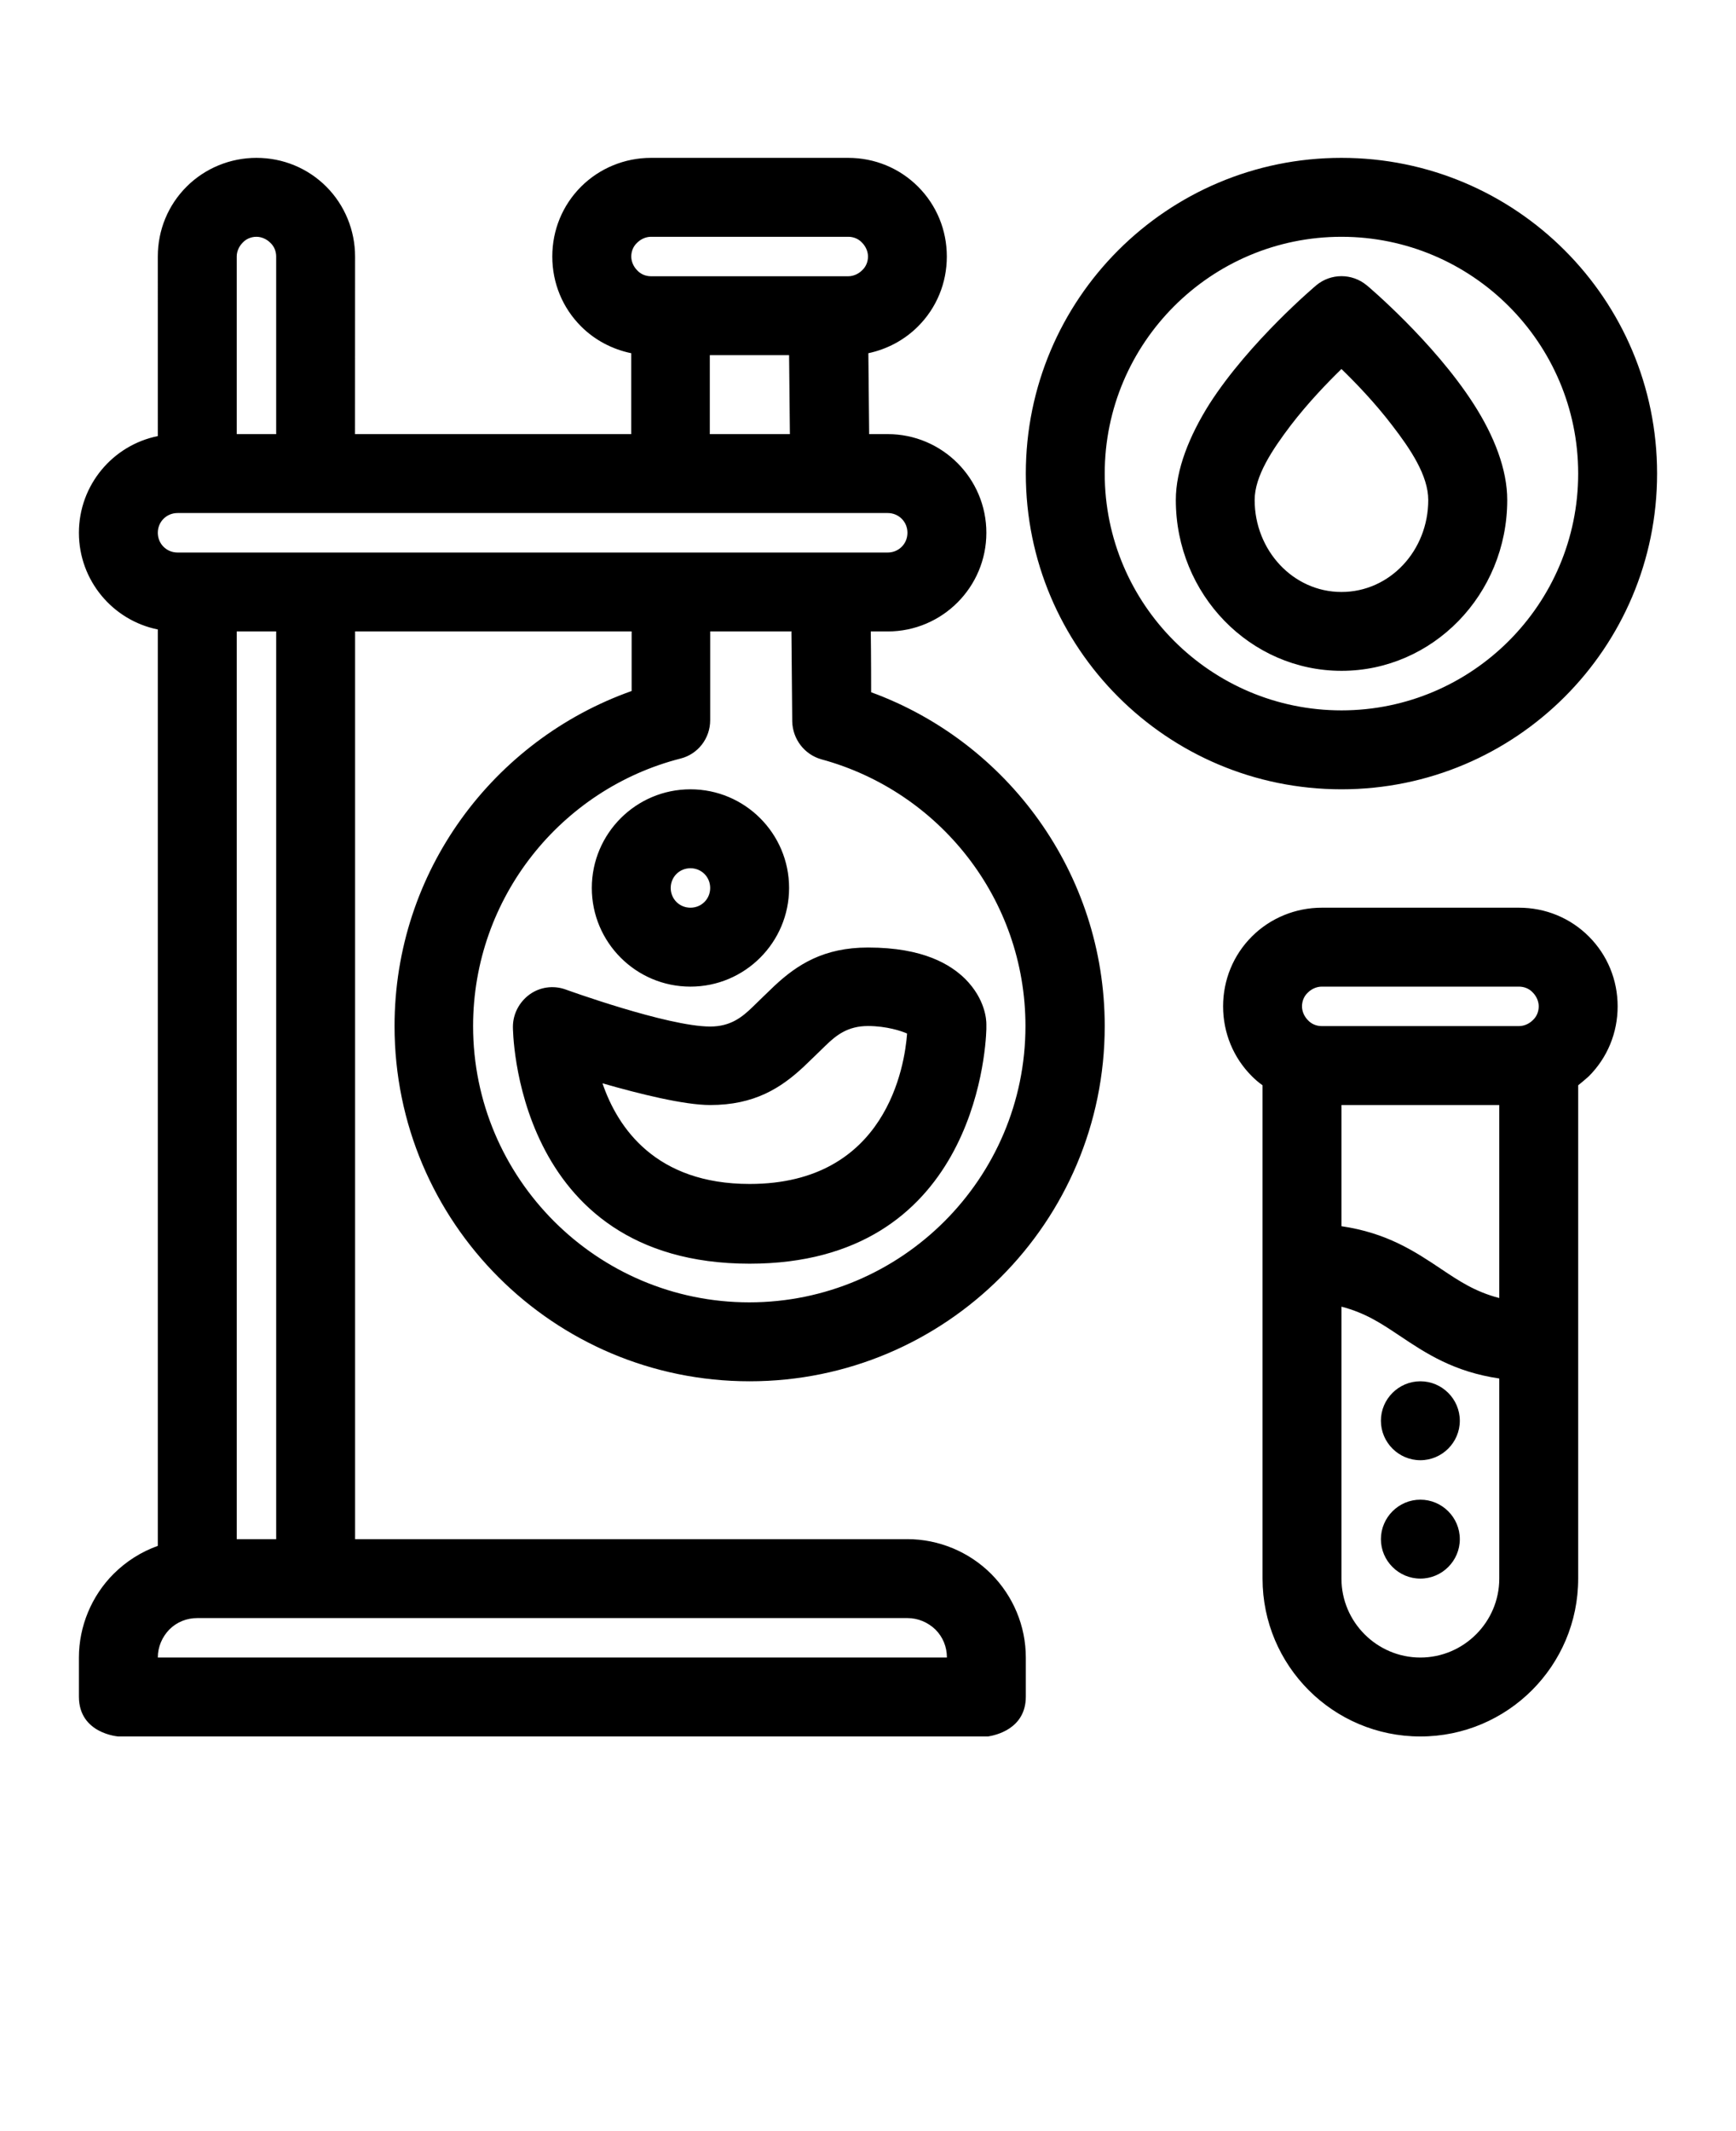 <svg xmlns="http://www.w3.org/2000/svg" version="1.1" viewBox="-5.0 -10.0 110.0 135.0">
 <path d="m75 58.75v31.25c0 5.523 4.477 10 10 10s10-4.477 10-10v-31.25c0.227-0.176 0.449-0.375 0.676-0.574 1.176-1.176 1.824-2.75 1.824-4.426s-0.648-3.25-1.824-4.426-2.75-1.824-4.426-1.824h-12.5c-1.648 0-3.25 0.648-4.426 1.824s-1.824 2.75-1.824 4.426 0.648 3.25 1.824 4.426c0.199 0.199 0.426 0.398 0.676 0.574zm-70-41.125c-2.852 0.574-5 3.102-5 6.125s2.148 5.551 5 6.125v58.051c-1.051 0.375-2 0.977-2.801 1.773-1.398 1.398-2.199 3.324-2.199 5.301v2.477c0 2.352 2.5 2.523 2.5 2.523h55.102c0.477-0.074 2.398-0.477 2.398-2.523v-2.477c0-2-0.801-3.898-2.199-5.301-1.398-1.398-3.324-2.199-5.301-2.199h-35v-57.5h17.523v3.773c-8.75 3.102-15.023 11.426-15.023 21.227 0 12.426 10.074 22.5 22.5 22.5s22.5-10.074 22.5-22.5c0-9.699-6.176-18-14.801-21.148 0 0 0-2.426-0.023-3.852h1.074c3.449 0 6.25-2.801 6.25-6.25s-2.801-6.25-6.25-6.25h-1.176l-0.051-5.125c1.176-0.25 2.273-0.824 3.148-1.699 1.176-1.176 1.824-2.75 1.824-4.426s-0.648-3.25-1.824-4.426-2.75-1.824-4.426-1.824h-12.5c-1.648 0-3.25 0.648-4.426 1.824-1.176 1.176-1.824 2.75-1.824 4.426s0.648 3.25 1.824 4.426c0.875 0.875 1.977 1.449 3.176 1.699v5.125h-17.5l0.004-11.25c0-1.648-0.648-3.25-1.824-4.426s-2.75-1.824-4.426-1.824c0 0-0.648 0 0 0-1.648 0-3.25 0.648-4.426 1.824s-1.824 2.75-1.824 4.426zm2.5 74.875h45c0.676 0 1.301 0.273 1.773 0.727 0.477 0.477 0.727 1.102 0.727 1.773h-50c0-0.676 0.273-1.301 0.727-1.773 0.477-0.477 1.102-0.727 1.773-0.727zm72.5-19.727v17.227c0 2.75 2.25 5 5 5s5-2.25 5-5v-12.676c-2.875-0.426-4.625-1.574-6.375-2.75-1.051-0.699-2.074-1.398-3.625-1.801zm5 12.227c1.375 0 2.5 1.125 2.5 2.5s-1.125 2.5-2.5 2.5-2.5-1.125-2.5-2.5 1.125-2.5 2.5-2.5zm-72.5-55h-2.5v57.5h2.5zm72.5 47.5c1.375 0 2.5 1.125 2.5 2.5s-1.125 2.5-2.5 2.5-2.5-1.125-2.5-2.5 1.125-2.5 2.5-2.5zm-39.824-47.5h-5.176v5.625c0 1.148-0.773 2.148-1.875 2.426-7.551 1.926-13.148 8.801-13.148 16.949 0 9.648 7.852 17.5 17.5 17.5 9.648 0 17.5-7.852 17.5-17.5 0-8.074-5.477-14.875-12.926-16.898-1.074-0.301-1.824-1.273-1.852-2.398l-0.051-5.727zm44.824 42.227v-12.227h-10v7.676c2.875 0.426 4.625 1.574 6.375 2.75 1.051 0.699 2.074 1.398 3.625 1.801zm-32.5-17.051v-0.301c0-0.25-0.051-1.574-1.352-2.875-0.898-0.875-2.602-1.977-6.148-1.977-2.801 0-4.477 1.074-5.926 2.426-0.477 0.449-0.926 0.898-1.398 1.352-0.648 0.625-1.375 1.227-2.676 1.227-2.699 0-9.176-2.352-9.176-2.352-0.773-0.273-1.625-0.148-2.273 0.324-0.648 0.477-1.051 1.227-1.051 2.051 0 0 0 15 15 15 14.074 0 14.949-13.227 15-14.852zm-5.023 0.301c-0.148 1.977-1.273 9.523-9.977 9.523-5.926 0-8.352-3.523-9.324-6.375 2.352 0.676 5.176 1.375 6.824 1.375 2.801 0 4.477-1.074 5.926-2.426 0.477-0.449 0.926-0.898 1.398-1.352 0.648-0.625 1.375-1.227 2.676-1.227 1.176 0 2.148 0.324 2.477 0.477zm25.023-1.727c0-0.324 0.125-0.648 0.375-0.875 0.227-0.227 0.551-0.375 0.875-0.375h12.5c0.324 0 0.648 0.125 0.875 0.375 0.227 0.227 0.375 0.551 0.375 0.875s-0.125 0.648-0.375 0.875c-0.227 0.227-0.551 0.375-0.875 0.375h-12.5c-0.324 0-0.648-0.125-0.875-0.375-0.227-0.227-0.375-0.551-0.375-0.875zm-38.75-13.75c-3.449 0-6.25 2.801-6.25 6.25s2.801 6.25 6.25 6.25 6.25-2.801 6.25-6.25-2.801-6.25-6.25-6.25zm0 5c0.699 0 1.25 0.551 1.25 1.25s-0.551 1.25-1.25 1.25-1.25-0.551-1.25-1.25 0.551-1.25 1.25-1.25zm41.25-45c-11.051 0-20 8.949-20 20s8.949 20 20 20 20-8.949 20-20-8.949-20-20-20zm0 5c8.273 0 15 6.727 15 15s-6.727 15-15 15-15-6.727-15-15 6.727-15 15-15zm1.602 3.074c-0.926-0.773-2.273-0.773-3.199 0 0 0-4.227 3.551-6.773 7.523-1.273 2.023-2.125 4.148-2.125 6.074 0 6 4.727 10.824 10.5 10.824 5.773 0 10.5-4.824 10.5-10.824 0-1.926-0.824-4.051-2.125-6.074-2.551-3.977-6.773-7.523-6.773-7.523zm-1.602 5.301c0.926 0.898 2.125 2.148 3.199 3.551 1.176 1.523 2.301 3.199 2.301 4.75 0 3.199-2.426 5.824-5.5 5.824s-5.5-2.648-5.5-5.824c0-1.523 1.125-3.199 2.301-4.75 1.074-1.398 2.273-2.648 3.199-3.551zm-28.75 11.625h-45c-0.699 0-1.25-0.551-1.25-1.25s0.551-1.25 1.25-1.25h45c0.699 0 1.25 0.551 1.25 1.25s-0.551 1.25-1.25 1.25zm-38.75-7.5v-11.25c0-0.324-0.125-0.648-0.375-0.875-0.227-0.227-0.551-0.375-0.875-0.375s-0.648 0.125-0.875 0.375c-0.227 0.227-0.375 0.551-0.375 0.875v11.25zm27.5 0h5.051l-0.051-5h-5.023v5zm-5-11.25c0-0.324 0.125-0.648 0.375-0.875 0.227-0.227 0.551-0.375 0.875-0.375h12.5c0.324 0 0.648 0.125 0.875 0.375 0.227 0.227 0.375 0.551 0.375 0.875s-0.125 0.648-0.375 0.875c-0.227 0.227-0.551 0.375-0.875 0.375h-12.5c-0.324 0-0.648-0.125-0.875-0.375-0.227-0.227-0.375-0.551-0.375-0.875z" fill-rule="evenodd"/></svg>